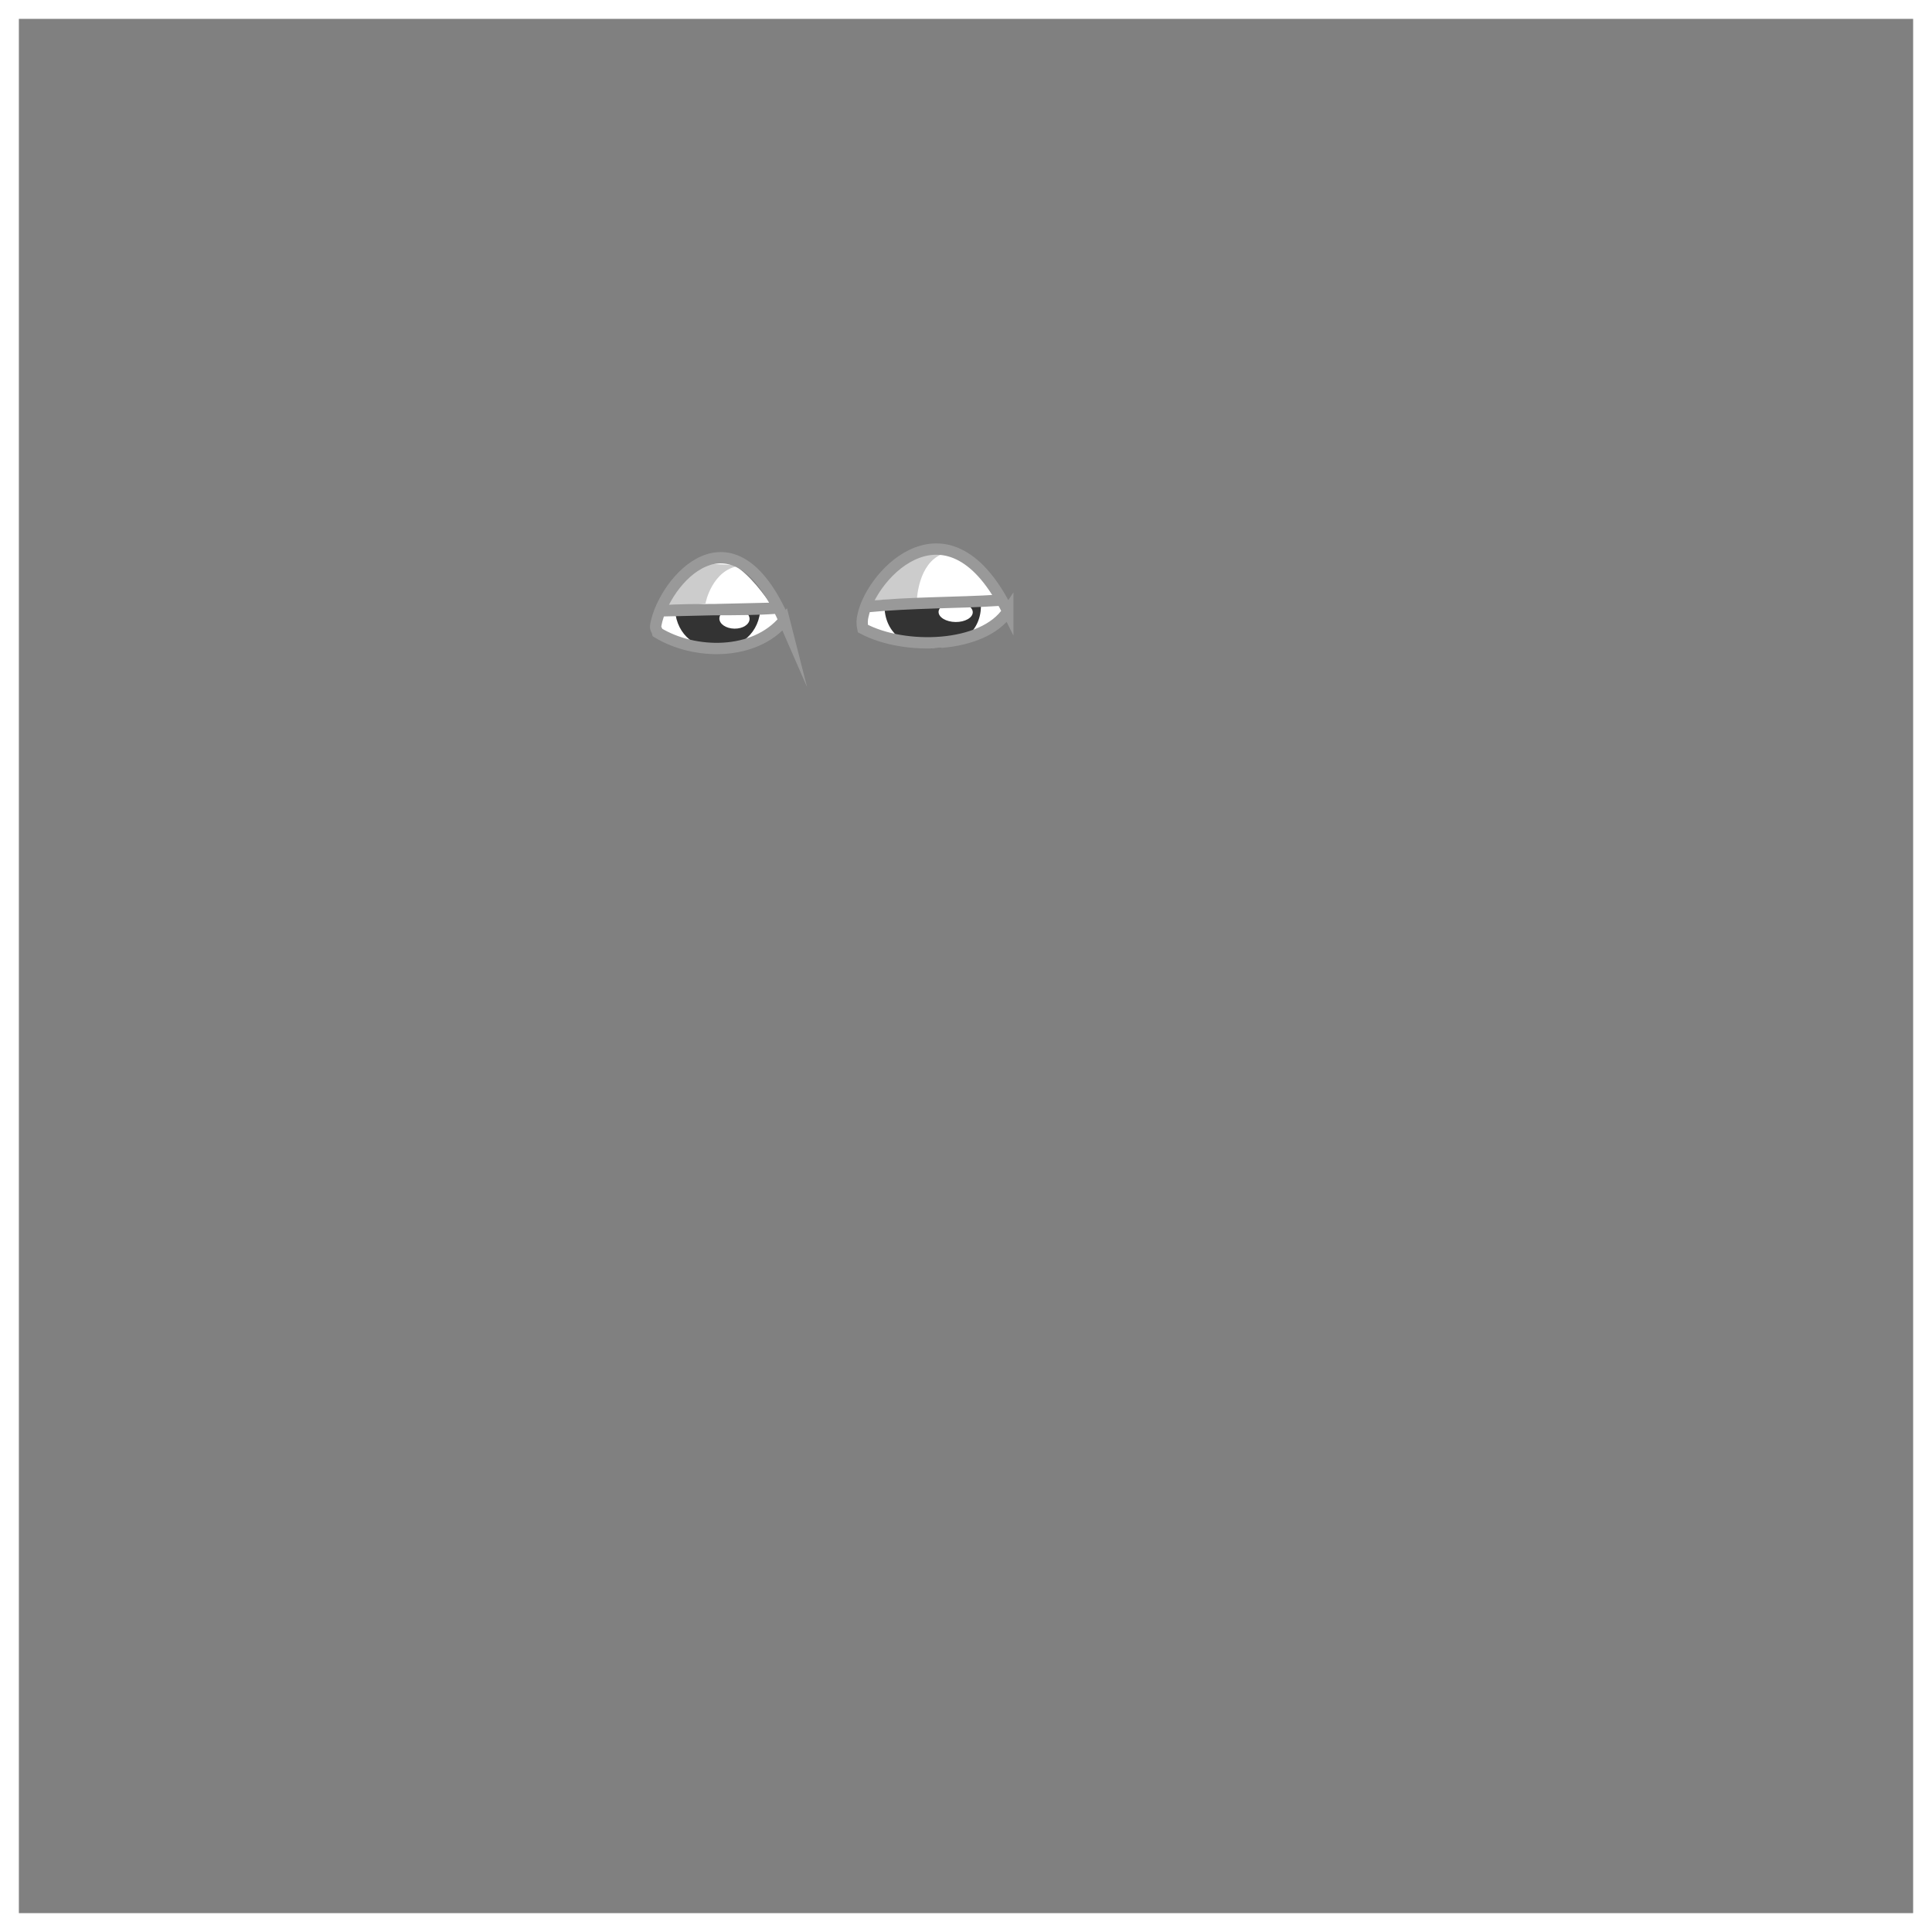 <svg width="512" height="512" viewBox="0 0 512 512" fill="none" xmlns="http://www.w3.org/2000/svg">
<rect x="0" y="0" width="512" height="512" fill="#808080" stroke="none"/>
<g id="Frame">
<g id="Rectangle">
<path id="Vector" d="M509.5 2.5H2.5V509.5H509.5V2.5Z" stroke="white" stroke-width="5" stroke-miterlimit="10"/>
</g>
<g id="Eyes">
<g id="layer1">
<g id="g144220">
<path id="path344263" d="M207.5 165.38C190.82 175.74 183.13 171.07 173.96 166.87C175.75 159.07 181.75 148.68 189.89 148.31C198.03 147.94 207.5 165.38 207.5 165.38ZM267.75 162.38C251.31 174.18 238.45 170.86 229.21 166.22C226.27 167.07 232.5 148.36 246.6 145.94C255.4 144.44 261.28 153.11 267.75 162.38Z" fill="white"/>
<path id="path526843-9" d="M245.82 147C236.7 147 231.66 159.27 231.66 159.27C234.98 158.45 240.04 159.27 242.98 158.83C243.03 158.83 243.31 149.34 249.7 146.83C248.404 146.804 247.108 146.864 245.82 147.01V147ZM189.65 149.5C180.53 149.5 175.98 161.17 175.98 161.17C179.28 160.36 183.55 160.41 186.98 159.92C186.93 159.8 188.78 150.76 196.21 149.92C195.28 149.75 190.52 149.5 189.66 149.5H189.65Z" fill="#CCCCCC"/>
<path id="path135005" d="M178.85 160.47C178.78 167.47 183.56 171.83 189.85 171.91C196.14 171.99 201.46 167.73 201.53 160.75L178.85 160.47ZM234.41 160.47C234.33 167.41 239.73 171.76 246.78 171.84C253.83 171.92 259.87 167.69 259.95 160.75L234.41 160.47Z" fill="#333333"/>
<path id="ellipse135009" d="M190.64 163.91C190.64 165.37 192.41 166.57 194.64 166.6C196.87 166.63 198.64 165.47 198.64 164.01C198.64 162.55 196.86 161.35 194.64 161.32C192.42 161.29 190.65 162.45 190.64 163.91ZM248.73 162.17C248.73 163.61 250.73 164.81 253.23 164.84C255.73 164.87 257.77 163.71 257.79 162.27C257.81 160.83 255.79 159.62 253.29 159.6C250.79 159.6 248.75 160.72 248.73 162.17Z" fill="white"/>
<path id="path135011" d="M229.64 160.79C241.64 159.61 253.84 159.79 264.56 159.09M175.77 161.87C183.24 161.27 196.02 161.87 205.53 161.18L175.77 161.87ZM207.82 164.39C199.93 173.86 184.04 173.6 174.27 167.65C174.04 166.65 173.56 166.8 173.83 165.43C176 154.08 194.03 132.72 207.83 164.43L207.82 164.39ZM267.08 162C260.61 171.85 239.69 172.48 228.66 166.57C228.4 165.402 228.424 164.188 228.73 163.03C231.19 151.75 251.53 130.53 267.08 162.03V162Z" stroke="#999999" stroke-width="3" stroke-miterlimit="15.12"/>
</g>
</g>
</g>
</g>
</svg>
